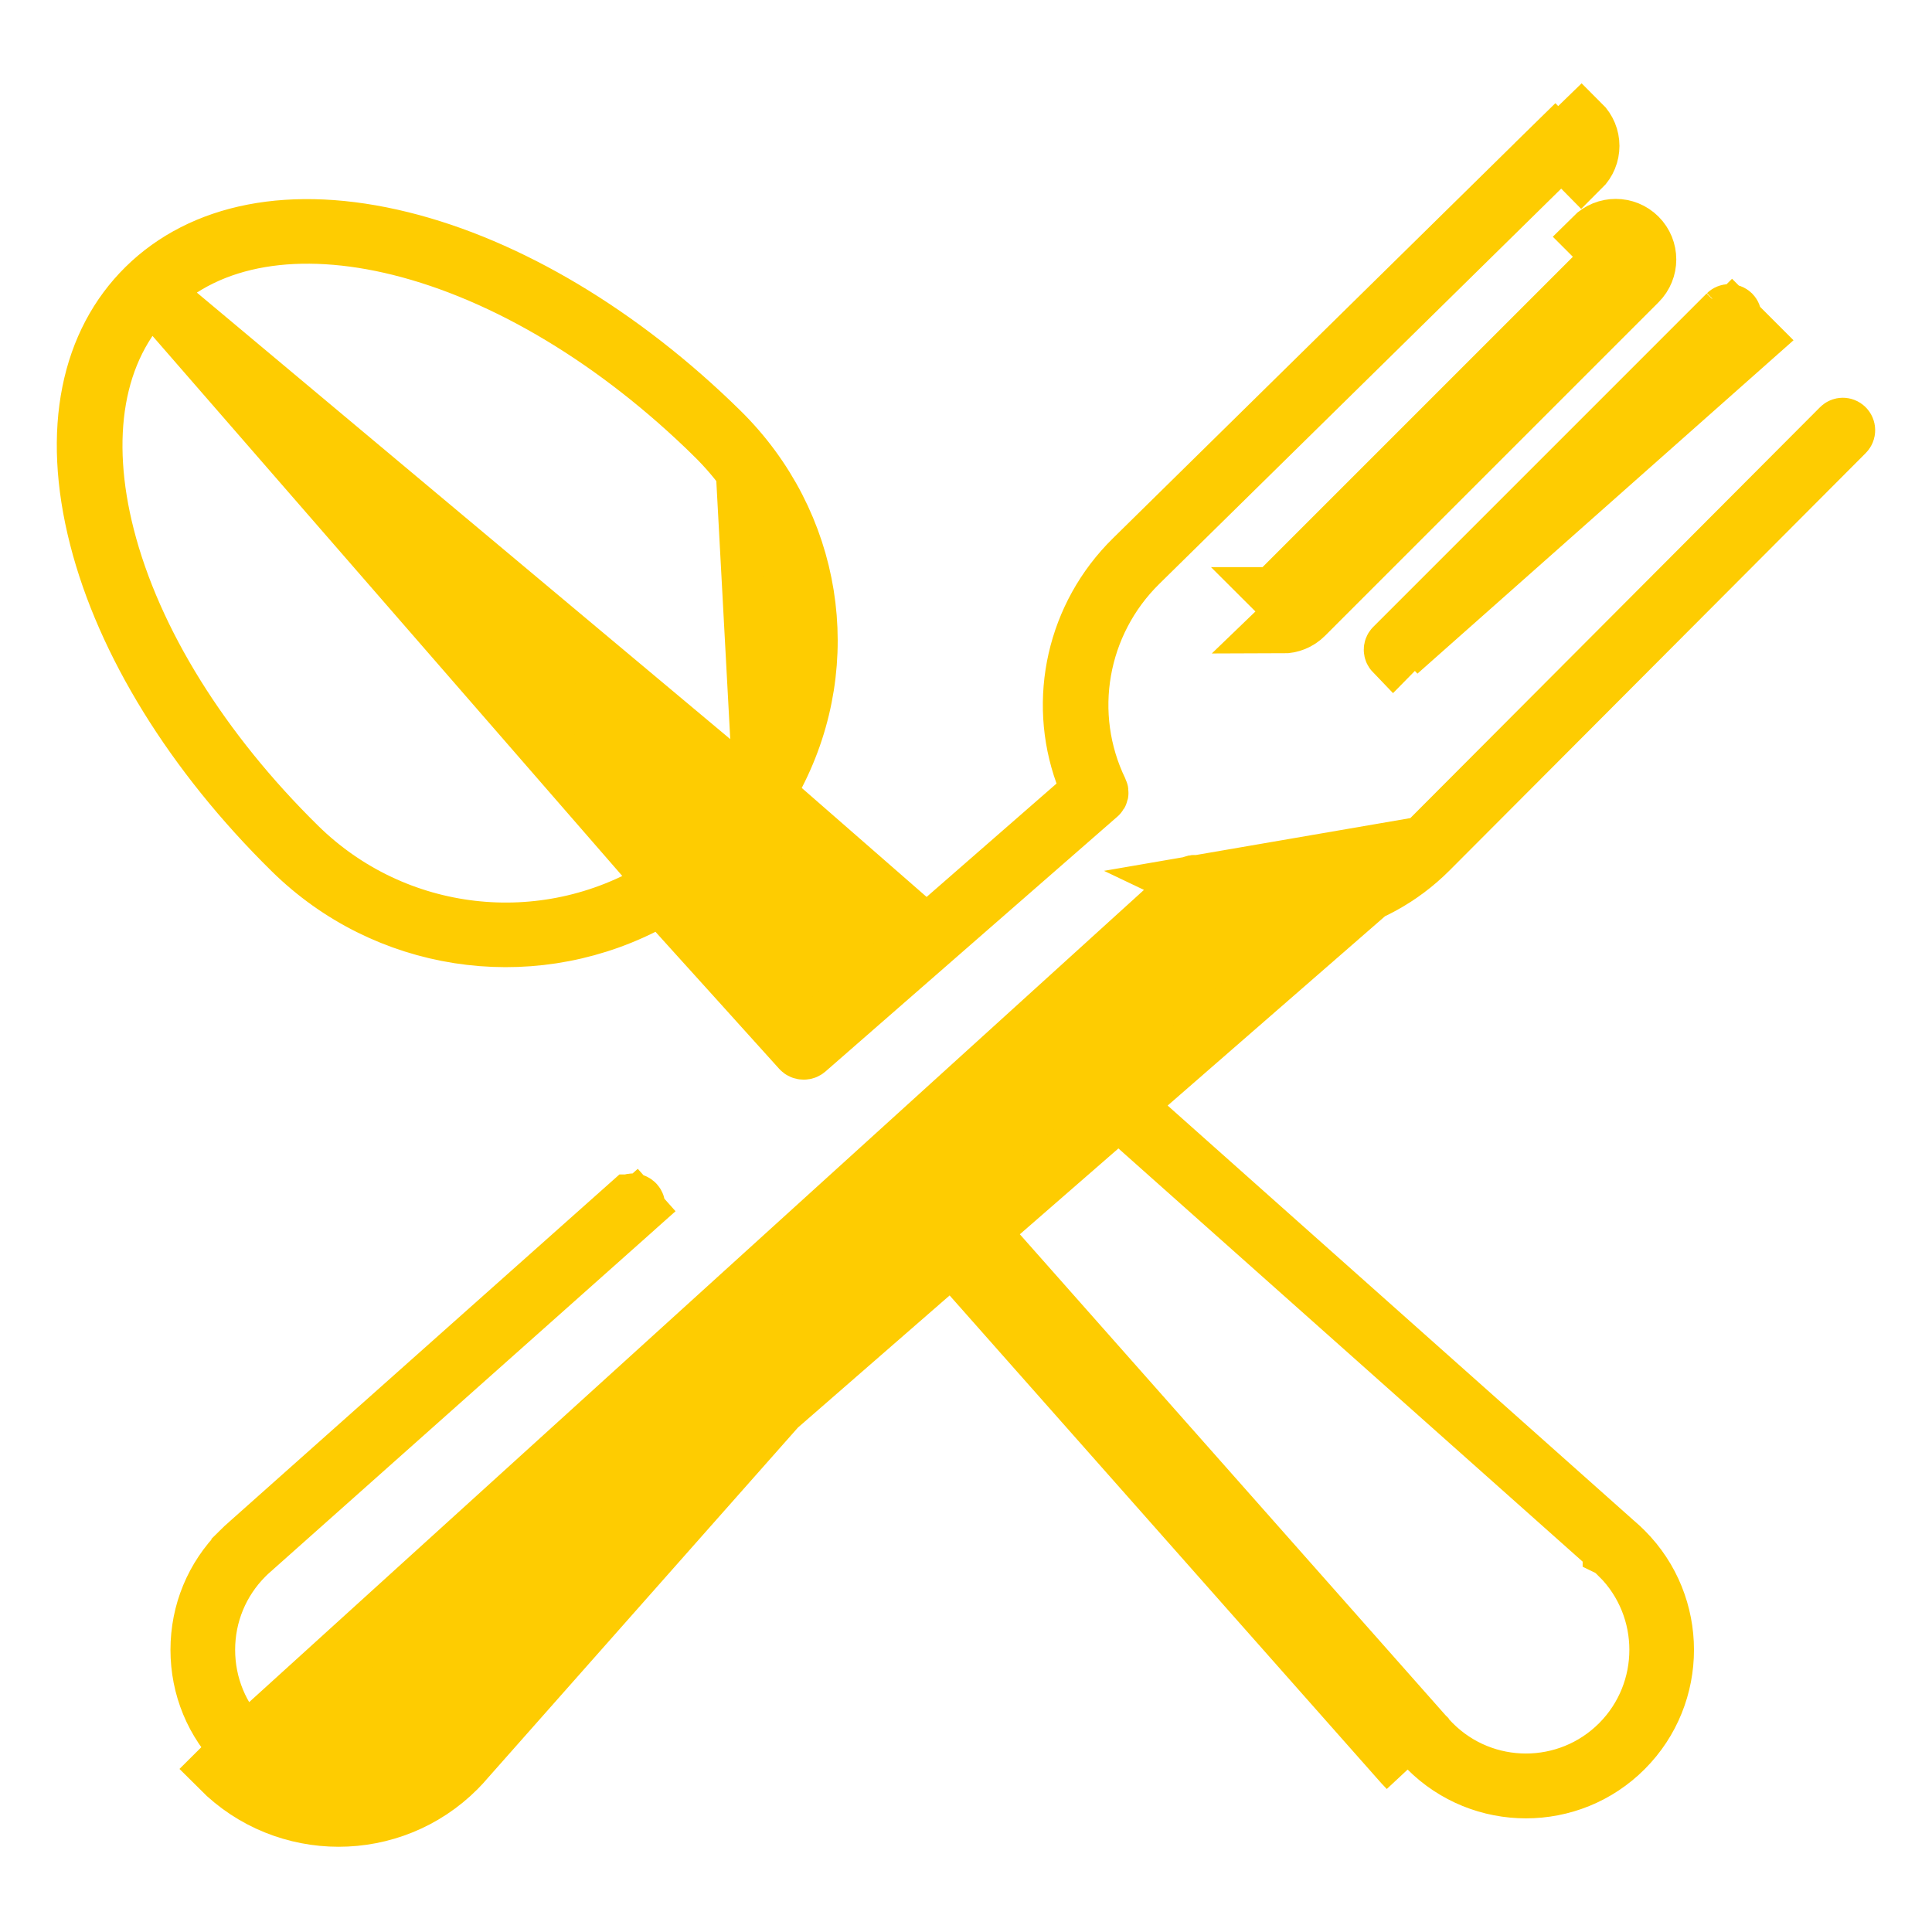 <svg width="34" height="34" viewBox="0 0 34 34" fill="none" xmlns="http://www.w3.org/2000/svg">
<path d="M22.519 10.481C22.532 10.494 22.548 10.5 22.566 10.5C22.584 10.5 22.6 10.494 22.613 10.481L22.519 10.481ZM22.519 10.481C22.494 10.455 22.494 10.413 22.519 10.387L22.519 10.387L28.387 4.519C28.387 4.519 28.387 4.519 28.387 4.519C28.413 4.494 28.455 4.493 28.481 4.519L28.834 4.166M22.519 10.481L22.613 10.481L28.481 4.613C28.506 4.587 28.506 4.545 28.481 4.519L28.834 4.166M28.834 4.166C29.055 4.387 29.055 4.745 28.834 4.966M28.834 4.166C28.613 3.945 28.255 3.945 28.034 4.166L28.834 4.966M28.834 4.966L22.966 10.834C22.856 10.945 22.711 11 22.566 11L28.834 4.966Z" fill="#FECC01" stroke="#FECC01"/>
<path d="M30.387 5.519L24.519 11.387C24.494 11.413 24.494 11.455 24.519 11.481L30.387 5.519ZM30.387 5.519C30.413 5.494 30.455 5.494 30.481 5.519C30.506 5.545 30.506 5.587 30.481 5.613L30.834 5.966M30.387 5.519L30.834 5.966M30.834 5.966L30.481 5.613L24.613 11.481L30.834 5.966Z" fill="#FECC01" stroke="#FECC01"/>
<path d="M25.061 14.863L25.061 14.863C24.009 15.918 22.401 16.195 21.059 15.552L25.061 14.863ZM25.061 14.863L32.383 7.52C32.409 7.493 32.452 7.493 32.479 7.52C32.507 7.548 32.507 7.593 32.479 7.621L25.157 14.964C24.156 15.968 22.668 16.293 21.354 15.826L21.036 15.713L20.812 15.966L18.967 18.05L18.637 18.424L19.009 18.755L28.438 27.148L28.438 27.148L28.446 27.154C28.5 27.201 28.548 27.245 28.592 27.29L28.592 27.29C29.551 28.251 29.551 29.818 28.592 30.779C28.113 31.26 27.485 31.5 26.854 31.5C26.224 31.5 25.595 31.26 25.116 30.779L25.116 30.779C25.072 30.735 25.028 30.688 24.982 30.633L24.982 30.633L24.975 30.625L16.781 21.367L16.406 20.944L16.032 21.367L7.838 30.625L7.838 30.625L7.831 30.632C7.785 30.687 7.741 30.735 7.697 30.779L7.696 30.78C7.217 31.26 6.589 31.5 5.959 31.5H5.959M25.061 14.863L5.959 31.5M20.978 15.568L20.978 15.568L18.49 18.379L18.485 18.385L18.485 18.386C18.485 18.386 18.485 18.386 18.485 18.386L18.484 18.386L7.733 30.534L7.732 30.535L7.731 30.535L7.73 30.537C7.687 30.587 7.645 30.634 7.6 30.678L7.6 30.679C6.695 31.587 5.222 31.587 4.317 30.679C3.879 30.24 3.638 29.654 3.638 29.034C3.638 28.414 3.88 27.829 4.318 27.39C4.362 27.345 4.409 27.302 4.459 27.26L4.46 27.259L4.46 27.258L4.46 27.258L4.461 27.257L4.462 27.257L11.183 21.275L11.515 21.648L11.183 21.275C11.212 21.249 11.215 21.204 11.189 21.174L11.189 21.174C11.163 21.145 11.12 21.143 11.093 21.168L11.092 21.168L4.374 27.148L4.367 27.155L4.367 27.155C4.312 27.202 4.264 27.246 4.221 27.289L4.221 27.29C3.755 27.756 3.5 28.374 3.5 29.034C3.5 29.695 3.755 30.313 4.221 30.779L20.978 15.568ZM20.978 15.568C20.999 15.545 21.031 15.539 21.059 15.552L20.978 15.568ZM5.959 31.5C5.328 31.5 4.7 31.26 4.221 30.779L3.866 31.132C4.443 31.711 5.201 32 5.959 32C6.716 32 7.474 31.711 8.05 31.133C8.105 31.078 8.158 31.02 8.212 30.956L16.072 22.075L16.032 22.03L16.406 21.698L16.781 22.03L16.74 22.075M5.959 31.5L16.74 22.075M16.74 22.075L24.601 30.957C24.655 31.02 24.708 31.078 24.762 31.133L16.74 22.075ZM28.354 27.26L28.352 27.259L28.352 27.258L28.351 27.257L18.919 18.862L18.544 18.528L18.212 18.904L16.792 20.507L16.499 20.839L16.792 21.17L25.079 30.533L25.081 30.535L25.082 30.537C25.125 30.587 25.168 30.634 25.212 30.678C26.118 31.586 27.59 31.586 28.496 30.678L28.496 30.678C29.4 29.771 29.4 28.297 28.496 27.39L28.495 27.39C28.451 27.345 28.404 27.303 28.354 27.26Z" fill="#FECC01" stroke="#FECC01"/>
<path d="M19.936 9.83L19.936 9.83C18.92 10.829 18.592 12.311 19.064 13.62L19.179 13.941L18.922 14.166L16.636 16.161L16.307 16.448L15.978 16.161L13.781 14.243L13.486 13.986L13.665 13.637C14.701 11.634 14.325 9.201 12.678 7.581C10.937 5.869 8.939 4.684 7.069 4.221C5.115 3.737 3.547 4.083 2.562 5.052C1.579 6.019 1.229 7.553 1.72 9.468C2.189 11.302 3.392 13.265 5.134 14.978L5.134 14.978C6.782 16.6 9.266 16.974 11.312 15.951L11.652 15.781L11.907 16.063L11.536 16.398L11.907 16.063L11.907 16.063L11.908 16.064L11.909 16.065L11.913 16.07L11.931 16.09L11.999 16.166L12.243 16.436L12.985 17.257L14.083 18.474C14.097 18.49 14.118 18.5 14.144 18.5C14.165 18.5 14.183 18.493 14.198 18.48C14.198 18.48 14.198 18.48 14.198 18.48L19.337 13.993C19.361 13.973 19.366 13.943 19.354 13.919C18.702 12.576 18.984 10.969 20.051 9.919C20.051 9.919 20.051 9.919 20.051 9.919L27.48 2.613L27.48 2.613M19.936 9.83L27.831 2.166C28.056 2.388 28.056 2.747 27.831 2.969L27.48 2.613M19.936 9.83L27.365 2.523L27.015 2.166L27.365 2.523C27.396 2.492 27.45 2.492 27.48 2.523M19.936 9.83L27.48 2.523M27.48 2.613C27.507 2.587 27.506 2.549 27.48 2.523M27.48 2.613L27.48 2.523M14.15 18.331L13.821 17.966L11.72 15.638C11.72 15.638 11.72 15.638 11.72 15.638C11.695 15.611 11.65 15.603 11.616 15.624L11.616 15.624C9.57 16.864 6.951 16.563 5.248 14.888C3.556 13.224 2.345 11.295 1.87 9.439L1.87 9.439C1.43 7.719 1.651 6.151 2.677 5.142L14.15 18.331ZM14.15 18.331L14.521 18.008M14.15 18.331L14.521 18.008M14.521 18.008L15.766 16.921L16.198 16.544M14.521 18.008L16.198 16.544M16.198 16.544L15.766 16.167M16.198 16.544L15.766 16.167M15.766 16.167L13.325 14.036L15.766 16.167ZM12.888 13.69L13.311 13.956C13.296 13.98 13.299 14.013 13.325 14.036L12.888 13.69ZM12.888 13.69L13.311 13.956C14.578 11.935 14.268 9.348 12.563 7.671M12.888 13.69L2.677 5.142C3.699 4.136 5.286 3.92 7.028 4.351C8.91 4.818 10.87 6.007 12.563 7.671M12.563 7.671L12.212 8.028L12.563 7.671Z" fill="#FECC01" stroke="#FECC01"/>
</svg>
